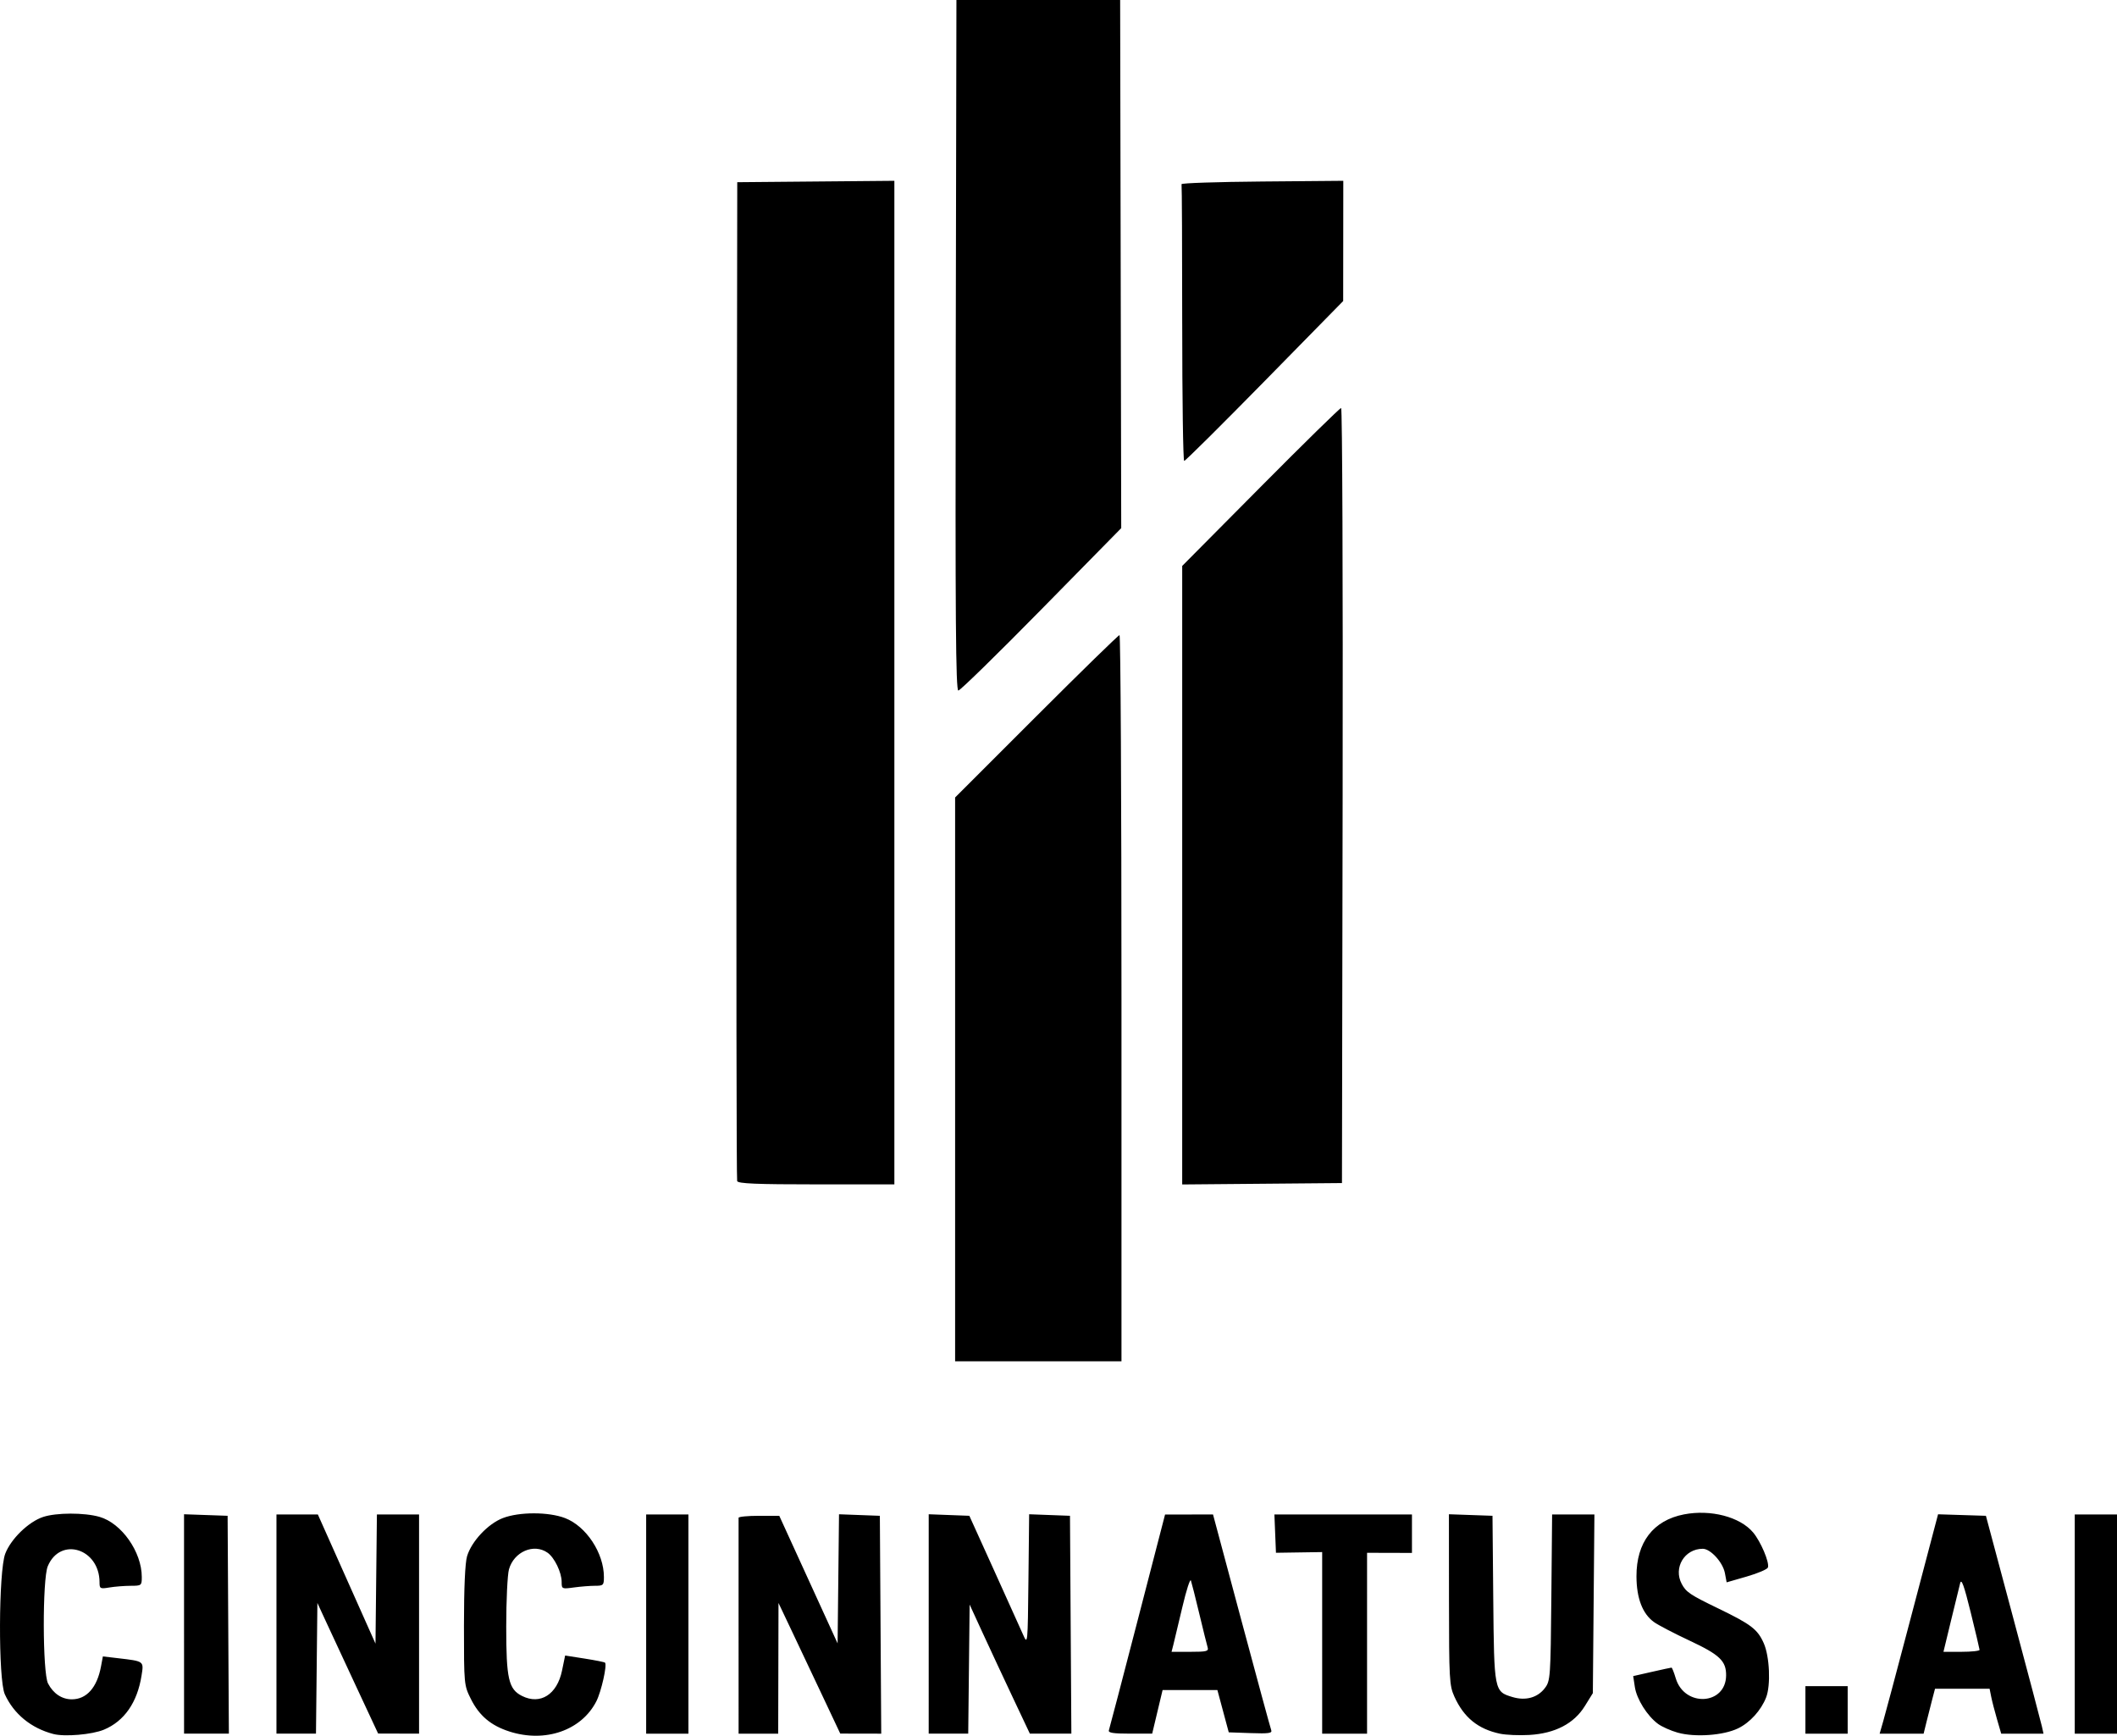 <?xml version="1.0" encoding="UTF-8" standalone="no"?>
<!-- Created with Inkscape (http://www.inkscape.org/) -->

<svg
   width="212.114mm"
   height="173.906mm"
   viewBox="0 0 212.114 173.906"
   version="1.1"
   id="svg1"
   xml:space="preserve"
   inkscape:version="1.3.2 (091e20e, 2023-11-25, custom)"
   sodipodi:docname="main.svg"
   xmlns:inkscape="http://www.inkscape.org/namespaces/inkscape"
   xmlns:sodipodi="http://sodipodi.sourceforge.net/DTD/sodipodi-0.dtd"
   xmlns="http://www.w3.org/2000/svg"
   xmlns:svg="http://www.w3.org/2000/svg"><sodipodi:namedview
     id="namedview1"
     pagecolor="#ffffff"
     bordercolor="#000000"
     borderopacity="0.25"
     inkscape:showpageshadow="2"
     inkscape:pageopacity="0.0"
     inkscape:pagecheckerboard="0"
     inkscape:deskcolor="#d1d1d1"
     inkscape:document-units="mm"
     inkscape:zoom="1.0520974"
     inkscape:cx="470.96402"
     inkscape:cy="336.946"
     inkscape:window-width="2560"
     inkscape:window-height="1377"
     inkscape:window-x="-8"
     inkscape:window-y="-8"
     inkscape:window-maximized="1"
     inkscape:current-layer="layer1" /><defs
     id="defs1" /><g
     inkscape:label="Layer 1"
     inkscape:groupmode="layer"
     id="layer1"
     transform="translate(19.554,-59.332)"><path
       style="fill:#000000"
       d="m -14.211,233.065 c -2.228,-0.584 -3.962,-2.005 -4.862,-3.984 -0.666,-1.464 -0.63,-12.334 0.047,-14.087 0.57,-1.478 2.327,-3.185 3.779,-3.671 1.328,-0.445 4.137,-0.451 5.666,-0.013 2.211,0.634 4.233,3.512 4.233,6.025 0,0.857 -0.028,0.879 -1.124,0.882 -0.618,0.002 -1.571,0.077 -2.117,0.167 -0.931,0.154 -0.992,0.122 -0.992,-0.515 0,-3.386 -3.935,-4.61 -5.187,-1.613 -0.546,1.306 -0.525,10.679 0.026,11.745 0.523,1.012 1.39,1.59 2.383,1.59 1.48,0 2.528,-1.177 2.923,-3.283 l 0.19,-1.015 1.475,0.173 c 2.682,0.315 2.631,0.278 2.399,1.749 -0.425,2.69 -1.729,4.566 -3.766,5.416 -1.187,0.496 -3.94,0.731 -5.073,0.434 z m 45.701,-0.249 c -1.858,-0.595 -3.029,-1.583 -3.866,-3.264 -0.684,-1.372 -0.691,-1.453 -0.691,-7.324 0,-3.785 0.113,-6.313 0.311,-6.975 0.447,-1.493 2.102,-3.256 3.59,-3.824 1.649,-0.63 4.573,-0.629 6.223,7.8e-4 2.121,0.81 3.899,3.504 3.899,5.906 0,0.821 -0.058,0.879 -0.889,0.879 -0.489,0 -1.442,0.076 -2.117,0.168 -1.202,0.165 -1.228,0.153 -1.228,-0.555 0,-0.951 -0.721,-2.443 -1.416,-2.929 -1.373,-0.962 -3.373,-0.095 -3.865,1.675 -0.15,0.539 -0.273,3.123 -0.273,5.743 -10e-4,5.219 0.238,6.264 1.586,6.938 1.833,0.916 3.51,-0.147 4.004,-2.537 l 0.313,-1.516 1.949,0.306 c 1.072,0.168 1.993,0.352 2.048,0.41 0.225,0.235 -0.373,2.896 -0.869,3.869 -1.489,2.918 -5.118,4.181 -8.708,3.031 z m 99.245,0.219 c -2.199,-0.468 -3.618,-1.621 -4.563,-3.709 -0.506,-1.118 -0.539,-1.712 -0.545,-9.734 l -0.006,-8.544 2.183,0.077 2.183,0.077 0.076,8.292 c 0.085,9.288 0.091,9.318 1.931,9.87 1.325,0.397 2.528,0.057 3.257,-0.919 0.533,-0.714 0.559,-1.085 0.633,-9.06 l 0.077,-8.315 h 2.119 2.119 l -0.079,8.951 -0.079,8.951 -0.803,1.297 c -1.084,1.753 -2.976,2.738 -5.552,2.891 -1.016,0.06 -2.345,0.004 -2.952,-0.125 z m 17.817,-0.103 c -0.703,-0.198 -1.596,-0.596 -1.984,-0.884 -1.082,-0.802 -2.129,-2.47 -2.316,-3.687 l -0.168,-1.097 1.868,-0.425 c 1.027,-0.234 1.914,-0.425 1.972,-0.425 0.057,0 0.249,0.482 0.425,1.071 0.875,2.921 5.019,2.688 5.046,-0.285 0.013,-1.452 -0.642,-2.077 -3.657,-3.488 -1.535,-0.719 -3.138,-1.554 -3.562,-1.856 -1.152,-0.821 -1.756,-2.39 -1.763,-4.585 -0.011,-3.409 1.682,-5.615 4.765,-6.21 2.677,-0.517 5.608,0.248 6.92,1.808 0.769,0.914 1.655,3.007 1.487,3.512 -0.06,0.179 -1.015,0.587 -2.123,0.907 l -2.014,0.581 -0.174,-0.927 c -0.202,-1.076 -1.44,-2.435 -2.219,-2.435 -1.833,0 -2.97,1.902 -2.106,3.523 0.437,0.821 0.838,1.09 3.645,2.448 3.307,1.6 3.954,2.093 4.573,3.493 0.589,1.332 0.713,4.216 0.234,5.437 -0.509,1.294 -1.618,2.516 -2.807,3.091 -1.47,0.712 -4.323,0.915 -6.04,0.431 z M -1.114,222.04 v -10.991 l 2.183,0.077 2.183,0.077 0.063,10.914 0.063,10.914 h -2.245 -2.245 z m 9.26,0.011 v -10.98 h 2.074 2.074 l 2.887,6.47 2.887,6.47 0.071,-6.47 0.071,-6.47 h 2.112 2.112 v 10.98 10.98 l -2.051,-0.006 -2.051,-0.006 -2.312,-4.955 c -1.272,-2.725 -2.641,-5.67 -3.043,-6.543 l -0.73,-1.587 -0.071,6.548 -0.071,6.548 h -1.98 -1.98 z m 37.042,0 v -10.98 h 2.117 2.117 v 10.98 10.98 h -2.117 -2.117 z m 9.26,0.265 c 0,-5.894 0,-10.805 0,-10.914 0,-0.109 0.918,-0.198 2.039,-0.198 h 2.039 l 2.922,6.392 2.922,6.392 0.071,-6.469 0.071,-6.469 2.046,0.077 2.046,0.077 0.069,10.914 0.069,10.914 -2.053,-0.004 -2.053,-0.004 -1.651,-3.502 c -0.908,-1.926 -2.301,-4.871 -3.094,-6.544 l -1.443,-3.043 -0.015,6.548 -0.015,6.548 h -1.984 -1.984 z m 19.05,-0.276 v -10.991 l 2.036,0.077 2.036,0.077 2.458,5.424 c 1.352,2.983 2.668,5.9 2.925,6.482 0.464,1.052 0.467,1.019 0.538,-5.501 l 0.071,-6.559 2.046,0.077 2.046,0.077 0.069,10.914 0.069,10.914 h -2.079 -2.079 l -1.717,-3.638 c -0.944,-2.001 -2.302,-4.911 -3.017,-6.466 l -1.3,-2.828 -0.071,6.466 -0.071,6.466 h -1.98 -1.98 z m 18.051,10.661 c 0.064,-0.182 1.356,-5.122 2.873,-10.978 l 2.757,-10.647 2.403,-0.003 2.403,-0.003 2.843,10.615 c 1.564,5.838 2.908,10.784 2.988,10.991 0.119,0.31 -0.241,0.363 -2.055,0.299 l -2.2,-0.077 -0.569,-2.117 -0.569,-2.117 h -2.746 -2.746 l -0.521,2.183 -0.521,2.183 h -2.227 c -1.667,0 -2.197,-0.083 -2.111,-0.331 z m 9.891,-8.334 c -0.076,-0.255 -0.453,-1.773 -0.836,-3.373 -0.383,-1.601 -0.759,-3.089 -0.835,-3.307 -0.076,-0.218 -0.46,0.972 -0.853,2.646 -0.393,1.673 -0.798,3.37 -0.9,3.77 l -0.186,0.728 h 1.875 c 1.662,0 1.859,-0.052 1.736,-0.463 z m 11.481,-0.432 v -9.097 l -2.315,0.035 -2.315,0.035 -0.078,-1.918 -0.078,-1.918 h 6.891 6.891 v 1.925 1.925 l -2.249,-0.006 -2.249,-0.006 -1.7e-4,9.062 -1.6e-4,9.062 h -2.249 -2.249 z m 48.419,6.716 v -2.381 h 2.117 2.117 v 2.381 2.381 h -2.117 -2.117 z m 7.799,1.124 c 0.199,-0.691 1.272,-4.71 2.384,-8.93 1.112,-4.22 2.266,-8.6 2.565,-9.733 l 0.544,-2.06 2.397,0.076 2.397,0.076 2.724,10.186 c 1.498,5.603 2.796,10.514 2.885,10.914 l 0.161,0.728 h -2.119 -2.119 l -0.421,-1.447 c -0.231,-0.796 -0.493,-1.808 -0.581,-2.249 l -0.16,-0.802 h -2.735 -2.735 l -0.261,0.992 c -0.143,0.546 -0.4,1.558 -0.571,2.249 l -0.31,1.257 h -2.203 -2.203 z m 9.651,-7.144 c -0.007,-0.109 -0.409,-1.806 -0.893,-3.77 -0.658,-2.669 -0.924,-3.405 -1.051,-2.91 -0.094,0.364 -0.509,2.06 -0.922,3.77 l -0.752,3.109 h 1.815 c 0.998,0 1.81,-0.089 1.803,-0.198 z m 9.537,-2.58 v -10.98 h 2.117 2.117 v 10.98 10.98 h -2.117 -2.117 z M 76.144,167.478 v -28.246 l 8.138,-8.134 c 4.476,-4.474 8.226,-8.134 8.334,-8.134 0.108,0 0.197,16.371 0.197,36.38 v 36.38 h -8.334 -8.334 z m -21.838,10.188 c -0.069,-0.182 -0.095,-22.774 -0.058,-50.205 l 0.068,-49.874 7.871,-0.07 7.871,-0.07 v 50.275 50.275 h -7.814 c -6.007,0 -7.843,-0.076 -7.939,-0.331 z m 44.592,-30.647 v -30.986 l 7.852,-7.912 c 4.319,-4.352 7.951,-7.912 8.071,-7.912 0.12,0 0.188,17.472 0.151,38.828 l -0.067,38.828 -8.004,0.07 -8.004,0.07 z m -22.689,-53.093 0.067,-34.594 h 8.202 8.202 l 0.054,26.458 0.054,26.458 -7.996,8.136 c -4.398,4.475 -8.143,8.136 -8.323,8.136 -0.259,0 -0.314,-7.237 -0.26,-34.594 z m 22.689,-2.183 c 0,-7.567 -0.03,-13.848 -0.066,-13.957 -0.036,-0.109 3.595,-0.23 8.07,-0.268 l 8.136,-0.07 -0.006,6.023 -0.006,6.023 -7.865,8.016 c -4.326,4.409 -7.955,8.011 -8.064,8.004 -0.109,-0.007 -0.198,-6.204 -0.198,-13.771 z"
       id="path1" /></g></svg>
